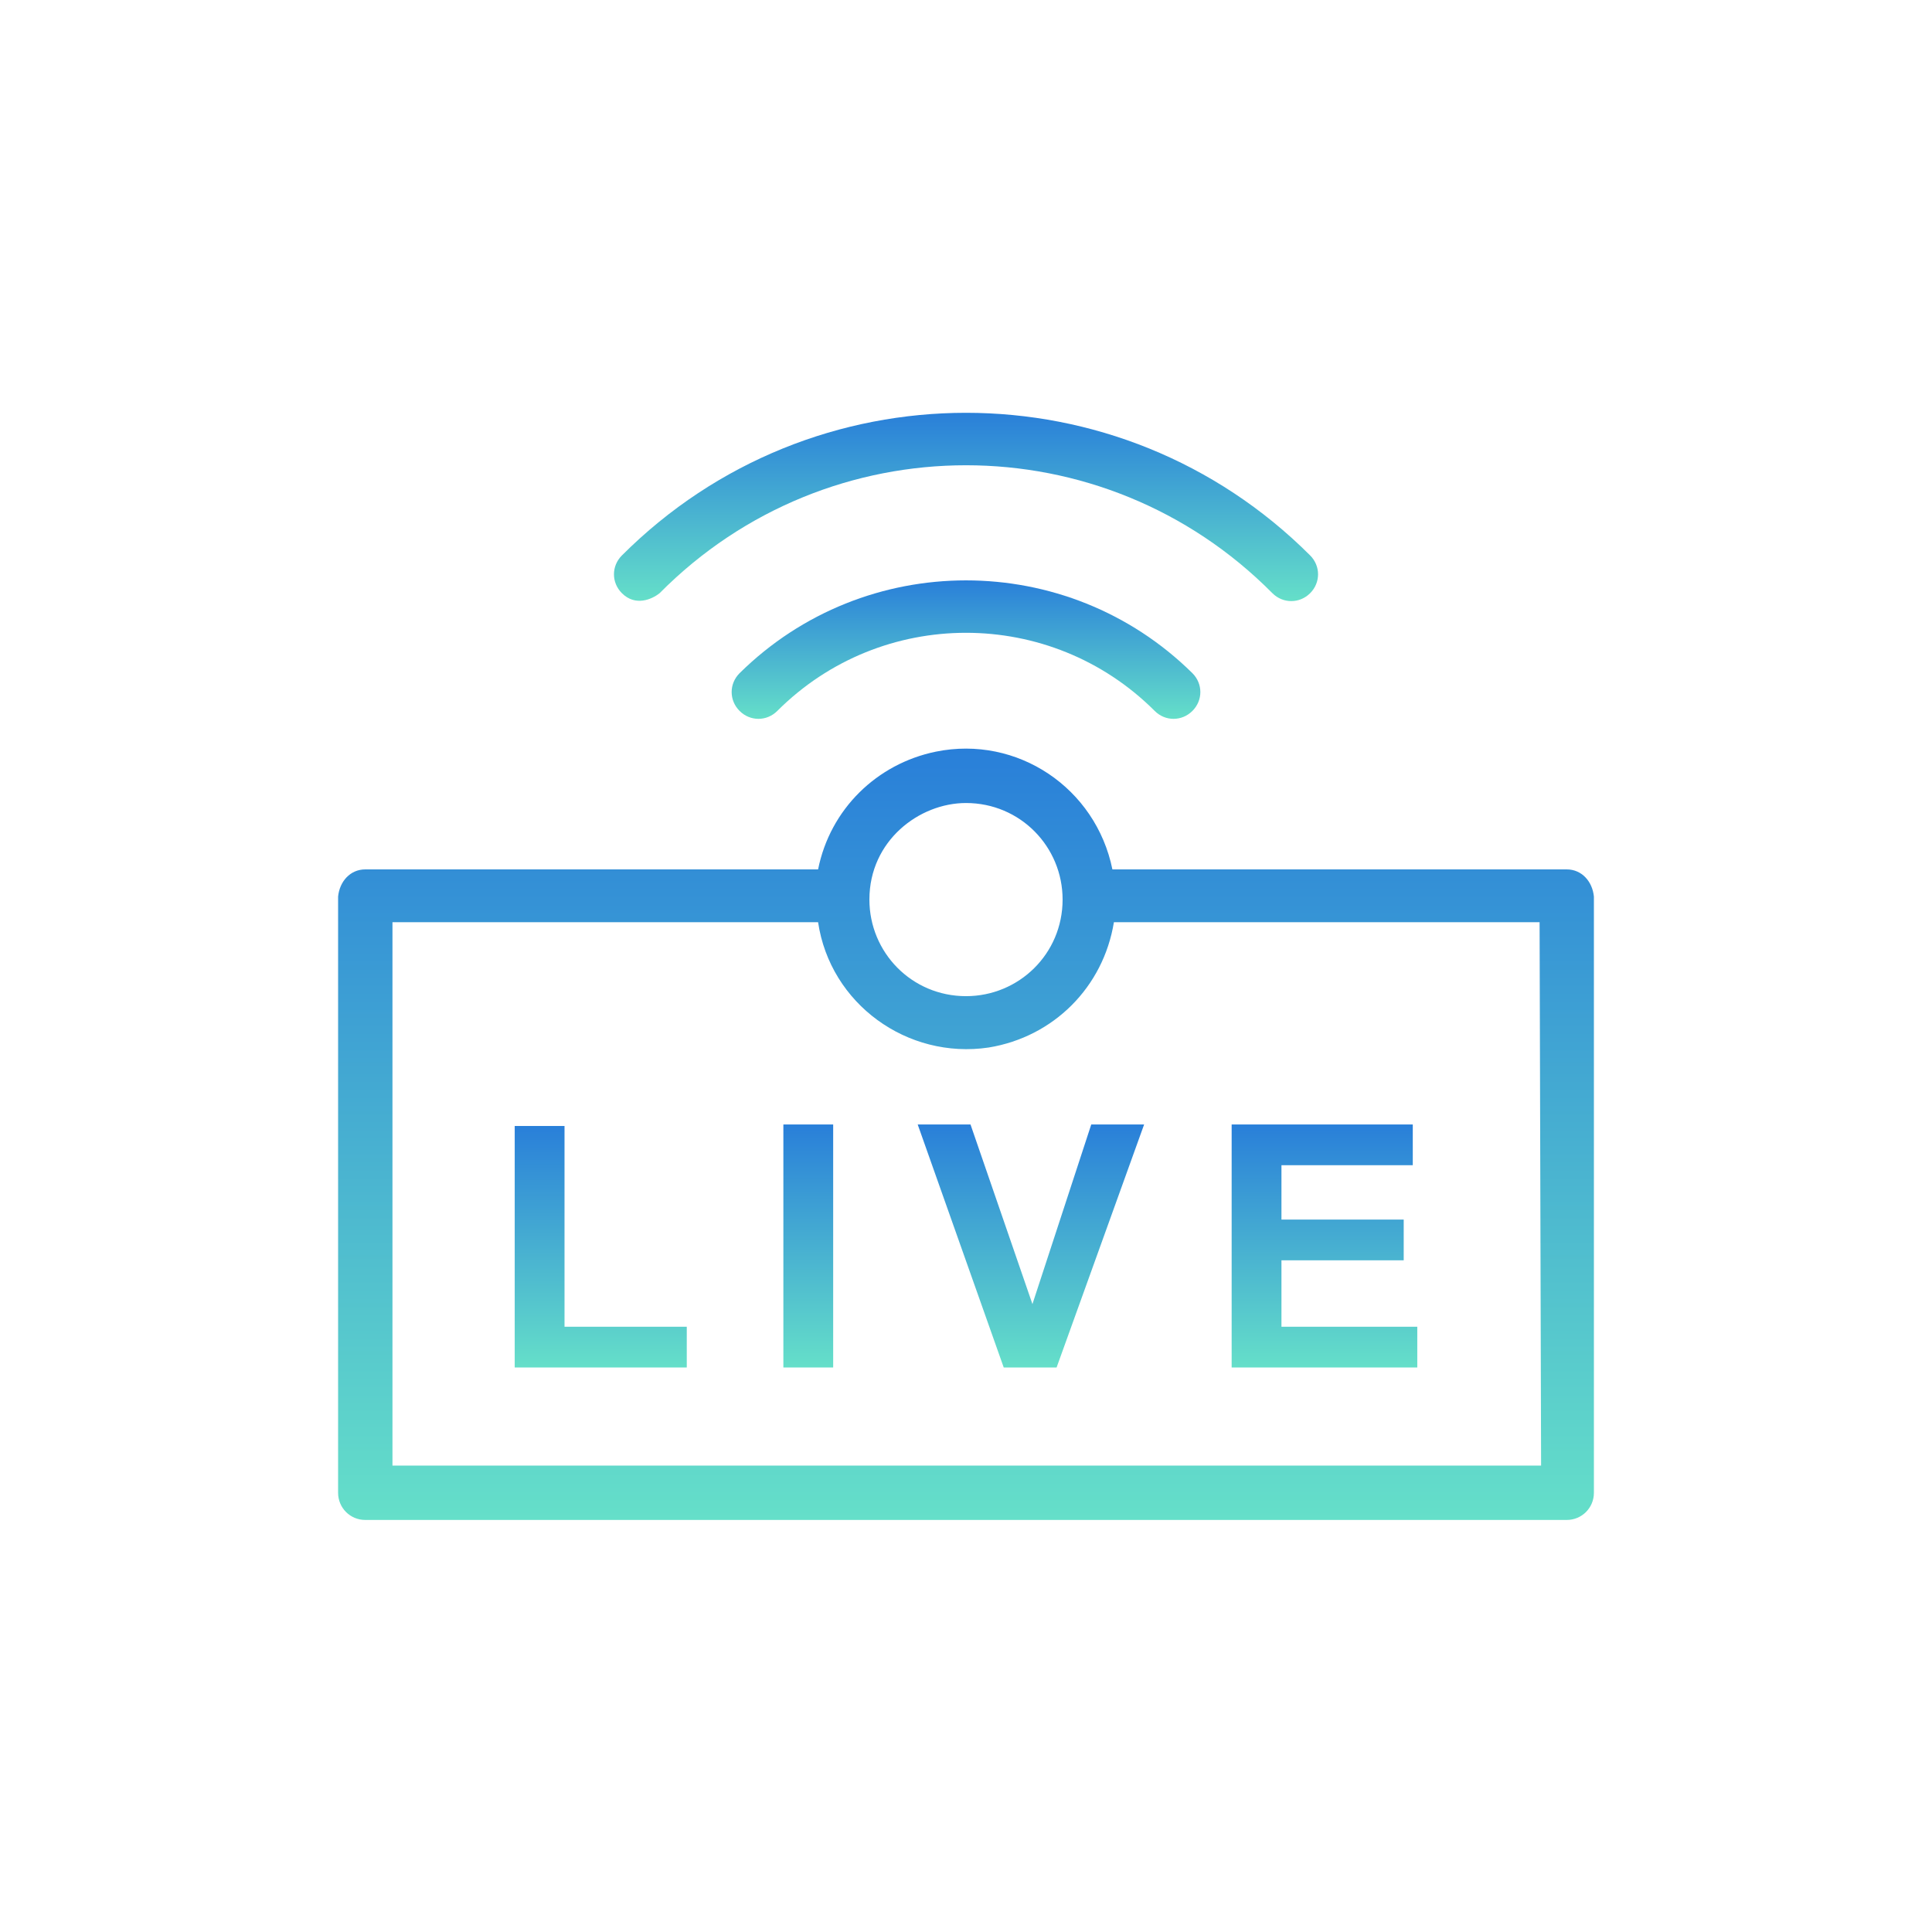 <svg width="36" height="36" viewBox="0 0 36 36" fill="none" xmlns="http://www.w3.org/2000/svg">
<path d="M29.194 16.2H20.728C20.419 14.681 18.956 13.697 17.438 14.006C16.341 14.231 15.469 15.075 15.244 16.2H6.806C6.525 16.2 6.328 16.425 6.3 16.706V27.816C6.3 28.097 6.525 28.322 6.806 28.322H29.194C29.475 28.322 29.7 28.097 29.7 27.816V16.706C29.672 16.425 29.475 16.2 29.194 16.2ZM18 14.963C19.012 14.963 19.8 15.778 19.8 16.762C19.8 17.775 18.984 18.562 18 18.562C16.988 18.562 16.2 17.747 16.2 16.762C16.2 15.666 17.128 14.963 18 14.963ZM28.716 27.309H7.313V17.184H15.244C15.469 18.703 16.903 19.744 18.422 19.519C19.631 19.322 20.559 18.394 20.756 17.184H28.688L28.716 27.309Z" fill="url(#paint0_linear_1_19)"/>
<path d="M10.519 20.981H9.591V25.481H12.797V24.722H10.519V20.981Z" fill="url(#paint1_linear_1_19)"/>
<path d="M14.597 20.953H15.525V25.481H14.597V20.953Z" fill="url(#paint2_linear_1_19)"/>
<path d="M19.238 24.3L18.084 20.953H17.1L18.703 25.481H19.688L21.319 20.953H20.334L19.238 24.3Z" fill="url(#paint3_linear_1_19)"/>
<path d="M26.409 24.722H23.878V23.484H26.156V22.725H23.878V21.712H26.325V20.953H22.95V25.481H26.409V24.722Z" fill="url(#paint4_linear_1_19)"/>
<path d="M13.781 12.544C13.584 12.741 13.584 13.05 13.781 13.247C13.978 13.444 14.287 13.444 14.484 13.247C16.425 11.306 19.575 11.306 21.516 13.247C21.712 13.444 22.022 13.444 22.219 13.247C22.416 13.05 22.416 12.741 22.219 12.544C19.884 10.238 16.116 10.238 13.781 12.544Z" fill="url(#paint5_linear_1_19)"/>
<path d="M12.291 11.053C15.441 7.875 20.559 7.875 23.709 11.053C23.906 11.25 24.216 11.25 24.413 11.053C24.609 10.856 24.609 10.547 24.413 10.35C20.869 6.806 15.131 6.806 11.588 10.35C11.391 10.547 11.391 10.856 11.588 11.053C11.841 11.306 12.15 11.166 12.291 11.053Z" fill="url(#paint6_linear_1_19)"/>
<defs>
<linearGradient id="paint0_linear_1_19" x1="18" y1="13.949" x2="18" y2="28.322" gradientUnits="userSpaceOnUse">
<stop stop-color="#297FD9"/>
<stop offset="1" stop-color="#65DFC9"/>
</linearGradient>
<linearGradient id="paint1_linear_1_19" x1="11.194" y1="20.981" x2="11.194" y2="25.481" gradientUnits="userSpaceOnUse">
<stop stop-color="#297FD9"/>
<stop offset="1" stop-color="#65DFC9"/>
</linearGradient>
<linearGradient id="paint2_linear_1_19" x1="15.061" y1="20.953" x2="15.061" y2="25.481" gradientUnits="userSpaceOnUse">
<stop stop-color="#297FD9"/>
<stop offset="1" stop-color="#65DFC9"/>
</linearGradient>
<linearGradient id="paint3_linear_1_19" x1="19.209" y1="20.953" x2="19.209" y2="25.481" gradientUnits="userSpaceOnUse">
<stop stop-color="#297FD9"/>
<stop offset="1" stop-color="#65DFC9"/>
</linearGradient>
<linearGradient id="paint4_linear_1_19" x1="24.68" y1="20.953" x2="24.68" y2="25.481" gradientUnits="userSpaceOnUse">
<stop stop-color="#297FD9"/>
<stop offset="1" stop-color="#65DFC9"/>
</linearGradient>
<linearGradient id="paint5_linear_1_19" x1="18" y1="10.814" x2="18" y2="13.395" gradientUnits="userSpaceOnUse">
<stop stop-color="#297FD9"/>
<stop offset="1" stop-color="#65DFC9"/>
</linearGradient>
<linearGradient id="paint6_linear_1_19" x1="18" y1="7.692" x2="18" y2="11.201" gradientUnits="userSpaceOnUse">
<stop stop-color="#297FD9"/>
<stop offset="1" stop-color="#65DFC9"/>
</linearGradient>
</defs>
</svg>
